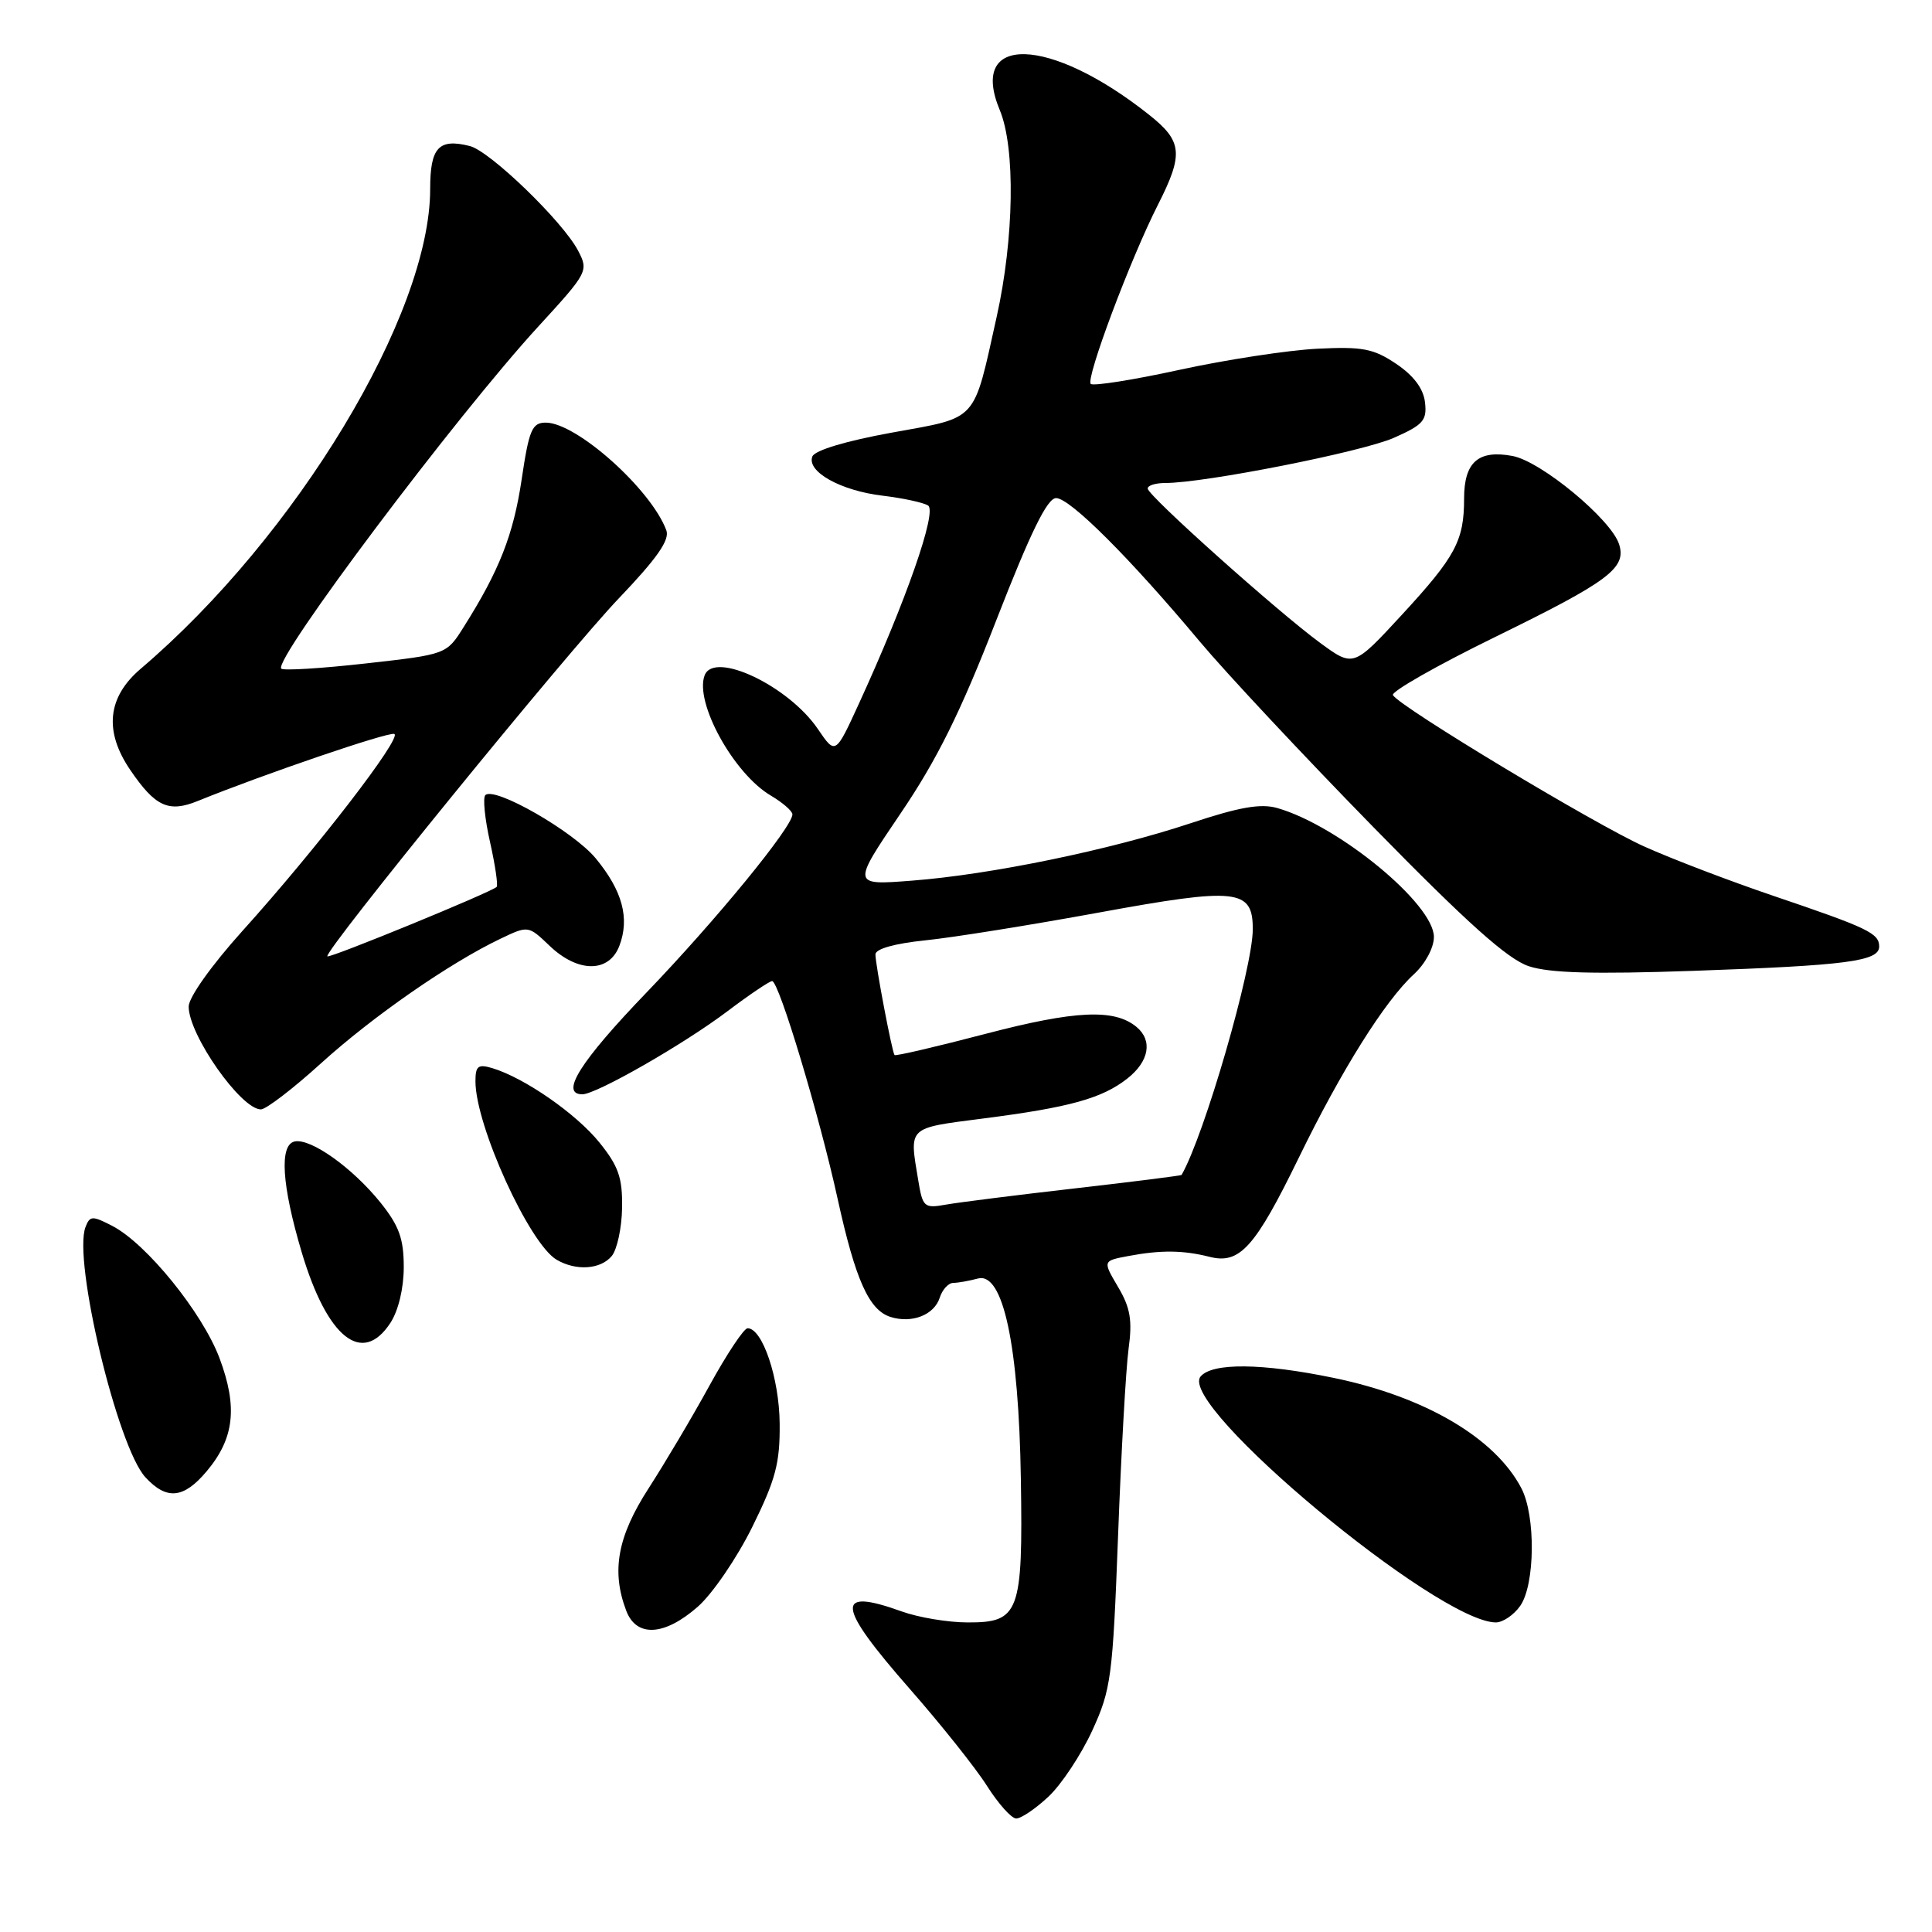 <?xml version="1.0" encoding="UTF-8" standalone="no"?>
<!DOCTYPE svg PUBLIC "-//W3C//DTD SVG 1.1//EN" "http://www.w3.org/Graphics/SVG/1.1/DTD/svg11.dtd" >
<svg xmlns="http://www.w3.org/2000/svg" xmlns:xlink="http://www.w3.org/1999/xlink" version="1.1" viewBox="0 0 256 256">
 <g >
 <path fill="currentColor"
d=" M 138.91 238.08 C 140.63 236.48 143.24 232.54 144.72 229.33 C 147.23 223.87 147.44 222.24 148.15 203.50 C 148.56 192.50 149.19 181.36 149.54 178.74 C 150.06 174.95 149.78 173.28 148.15 170.53 C 146.11 167.07 146.11 167.07 149.51 166.43 C 153.82 165.62 156.77 165.65 160.29 166.54 C 164.27 167.55 166.30 165.30 172.10 153.40 C 177.75 141.79 183.52 132.60 187.36 129.08 C 188.86 127.70 190.00 125.58 190.00 124.15 C 190.00 119.79 177.38 109.40 169.25 107.07 C 167.05 106.44 164.21 106.94 157.77 109.08 C 147.08 112.63 131.27 115.89 120.84 116.69 C 112.88 117.31 112.88 117.31 119.30 107.83 C 124.16 100.67 127.27 94.40 132.02 82.17 C 136.56 70.51 138.77 66.00 139.94 66.00 C 141.77 66.00 149.67 73.88 158.97 85.00 C 162.42 89.12 172.79 100.21 182.02 109.64 C 194.46 122.35 199.78 127.10 202.58 128.03 C 205.35 128.94 211.19 129.10 224.43 128.64 C 244.73 127.93 249.00 127.37 249.00 125.42 C 249.00 123.66 247.54 122.96 235.00 118.71 C 229.22 116.75 221.52 113.81 217.88 112.17 C 211.34 109.24 185.55 93.71 184.57 92.11 C 184.29 91.66 190.36 88.20 198.06 84.43 C 213.19 77.03 215.54 75.28 214.54 72.12 C 213.49 68.82 204.21 61.13 200.42 60.42 C 195.89 59.57 194.00 61.23 194.00 66.06 C 194.00 71.64 192.87 73.75 185.76 81.46 C 179.34 88.42 179.34 88.42 174.92 85.18 C 169.29 81.05 152.17 65.74 152.08 64.75 C 152.03 64.34 153.08 64.00 154.40 64.00 C 159.62 64.00 180.47 59.88 184.68 58.02 C 188.58 56.30 189.10 55.71 188.82 53.31 C 188.61 51.49 187.32 49.77 185.00 48.21 C 181.98 46.18 180.54 45.91 174.50 46.21 C 170.65 46.41 162.46 47.66 156.31 49.00 C 150.15 50.35 144.85 51.18 144.53 50.87 C 143.84 50.18 149.77 34.35 153.42 27.16 C 156.86 20.38 156.69 18.71 152.21 15.17 C 139.09 4.77 128.24 4.46 132.48 14.60 C 134.56 19.60 134.38 31.58 132.06 42.00 C 128.92 56.10 129.71 55.23 118.20 57.32 C 112.08 58.43 107.96 59.67 107.64 60.49 C 106.87 62.50 111.41 65.02 116.94 65.68 C 119.61 66.00 122.32 66.58 122.97 66.98 C 124.21 67.74 120.05 79.64 113.80 93.26 C 110.70 100.02 110.70 100.02 108.38 96.61 C 104.49 90.88 94.63 86.20 93.37 89.48 C 92.00 93.04 97.20 102.51 102.14 105.42 C 103.71 106.35 105.00 107.47 105.00 107.91 C 105.00 109.57 94.90 121.91 85.68 131.50 C 76.87 140.66 74.14 145.00 77.17 145.00 C 79.01 145.00 90.62 138.36 96.41 133.98 C 99.31 131.79 101.97 130.00 102.31 130.00 C 103.21 130.00 108.57 147.80 110.99 158.85 C 113.35 169.59 115.14 173.59 117.99 174.50 C 120.83 175.40 123.79 174.24 124.52 171.95 C 124.86 170.88 125.67 169.99 126.32 169.99 C 126.97 169.98 128.44 169.72 129.58 169.41 C 132.92 168.52 134.99 178.21 135.27 196.00 C 135.55 213.71 135.07 215.01 128.21 214.98 C 125.62 214.98 121.70 214.32 119.50 213.53 C 110.56 210.31 110.80 212.67 120.55 223.79 C 124.71 228.53 129.32 234.32 130.80 236.67 C 132.29 239.01 134.01 240.94 134.64 240.96 C 135.27 240.98 137.19 239.69 138.91 238.08 Z  M 92.46 212.90 C 94.40 211.20 97.65 206.44 99.68 202.33 C 102.78 196.05 103.36 193.87 103.31 188.63 C 103.26 182.62 101.03 176.00 99.06 176.00 C 98.58 176.00 96.32 179.39 94.04 183.54 C 91.77 187.69 88.12 193.83 85.95 197.20 C 81.82 203.59 80.98 208.18 82.98 213.43 C 84.33 216.99 88.04 216.78 92.46 212.90 Z  M 201.44 212.78 C 203.41 209.97 203.50 200.85 201.59 197.20 C 198.11 190.53 188.83 185.08 176.73 182.58 C 167.22 180.61 160.62 180.55 159.08 182.40 C 155.97 186.16 190.47 214.90 198.19 214.98 C 199.12 214.99 200.59 214.00 201.44 212.78 Z  M 27.37 194.97 C 31.05 190.60 31.52 186.47 29.09 179.97 C 26.82 173.93 19.41 164.78 14.88 162.44 C 12.23 161.07 11.91 161.08 11.33 162.59 C 9.64 166.99 15.57 191.74 19.27 195.75 C 22.08 198.80 24.33 198.58 27.37 194.97 Z  M 51.73 175.29 C 52.79 173.67 53.50 170.70 53.50 167.89 C 53.50 164.13 52.88 162.42 50.41 159.34 C 46.69 154.73 41.19 150.81 39.05 151.25 C 36.99 151.68 37.33 157.03 39.98 165.94 C 43.37 177.30 48.00 180.99 51.73 175.29 Z  M 81.06 166.43 C 81.77 165.57 82.39 162.69 82.43 160.03 C 82.49 156.05 81.95 154.51 79.42 151.38 C 76.34 147.57 69.51 142.83 65.25 141.54 C 63.35 140.97 63.00 141.24 63.00 143.28 C 63.00 149.13 70.14 164.82 73.77 166.93 C 76.34 168.43 79.58 168.21 81.06 166.43 Z  M 42.55 140.88 C 49.40 134.67 59.62 127.58 66.31 124.39 C 70.00 122.63 70.00 122.63 72.81 125.31 C 76.57 128.92 80.70 128.93 82.07 125.33 C 83.46 121.67 82.48 118.03 78.94 113.74 C 75.98 110.16 65.51 104.16 64.31 105.36 C 63.96 105.71 64.24 108.50 64.93 111.57 C 65.62 114.64 66.01 117.32 65.81 117.52 C 65.11 118.22 43.68 127.01 43.38 126.72 C 42.82 126.16 75.14 86.45 82.02 79.26 C 87.08 73.96 88.77 71.54 88.29 70.26 C 86.26 64.82 76.39 56.00 72.32 56.00 C 70.50 56.00 70.10 56.94 69.12 63.54 C 68.03 70.85 66.17 75.60 61.43 83.10 C 59.16 86.71 59.16 86.71 48.47 87.91 C 42.59 88.57 37.55 88.88 37.27 88.60 C 36.14 87.47 60.51 55.04 71.36 43.23 C 77.88 36.12 78.00 35.90 76.61 33.23 C 74.59 29.36 64.93 20.02 62.25 19.35 C 58.13 18.31 57.00 19.54 57.00 25.04 C 57.00 41.67 39.29 71.04 18.65 88.61 C 14.23 92.37 13.76 96.88 17.25 102.01 C 20.58 106.90 22.34 107.71 26.22 106.13 C 34.94 102.59 51.40 96.97 52.24 97.25 C 53.38 97.63 41.96 112.45 32.10 123.38 C 28.01 127.93 25.00 132.16 25.00 133.38 C 25.01 137.15 31.93 147.00 34.57 147.00 C 35.25 147.00 38.84 144.25 42.55 140.88 Z  M 121.66 156.33 C 120.48 149.23 120.19 149.51 130.25 148.21 C 141.74 146.74 146.04 145.54 149.38 142.91 C 152.27 140.64 152.76 137.87 150.59 136.07 C 147.66 133.64 142.48 133.88 130.63 136.98 C 124.10 138.69 118.66 139.96 118.53 139.80 C 118.19 139.35 116.00 127.83 116.00 126.47 C 116.00 125.73 118.53 125.02 122.61 124.60 C 126.25 124.23 136.59 122.57 145.60 120.92 C 163.94 117.56 166.00 117.79 166.00 123.12 C 166.00 128.27 159.60 150.38 156.57 155.68 C 156.52 155.78 150.18 156.58 142.49 157.46 C 134.79 158.34 127.10 159.31 125.39 159.61 C 122.44 160.14 122.26 159.98 121.66 156.33 Z "/>
</g>
</svg>